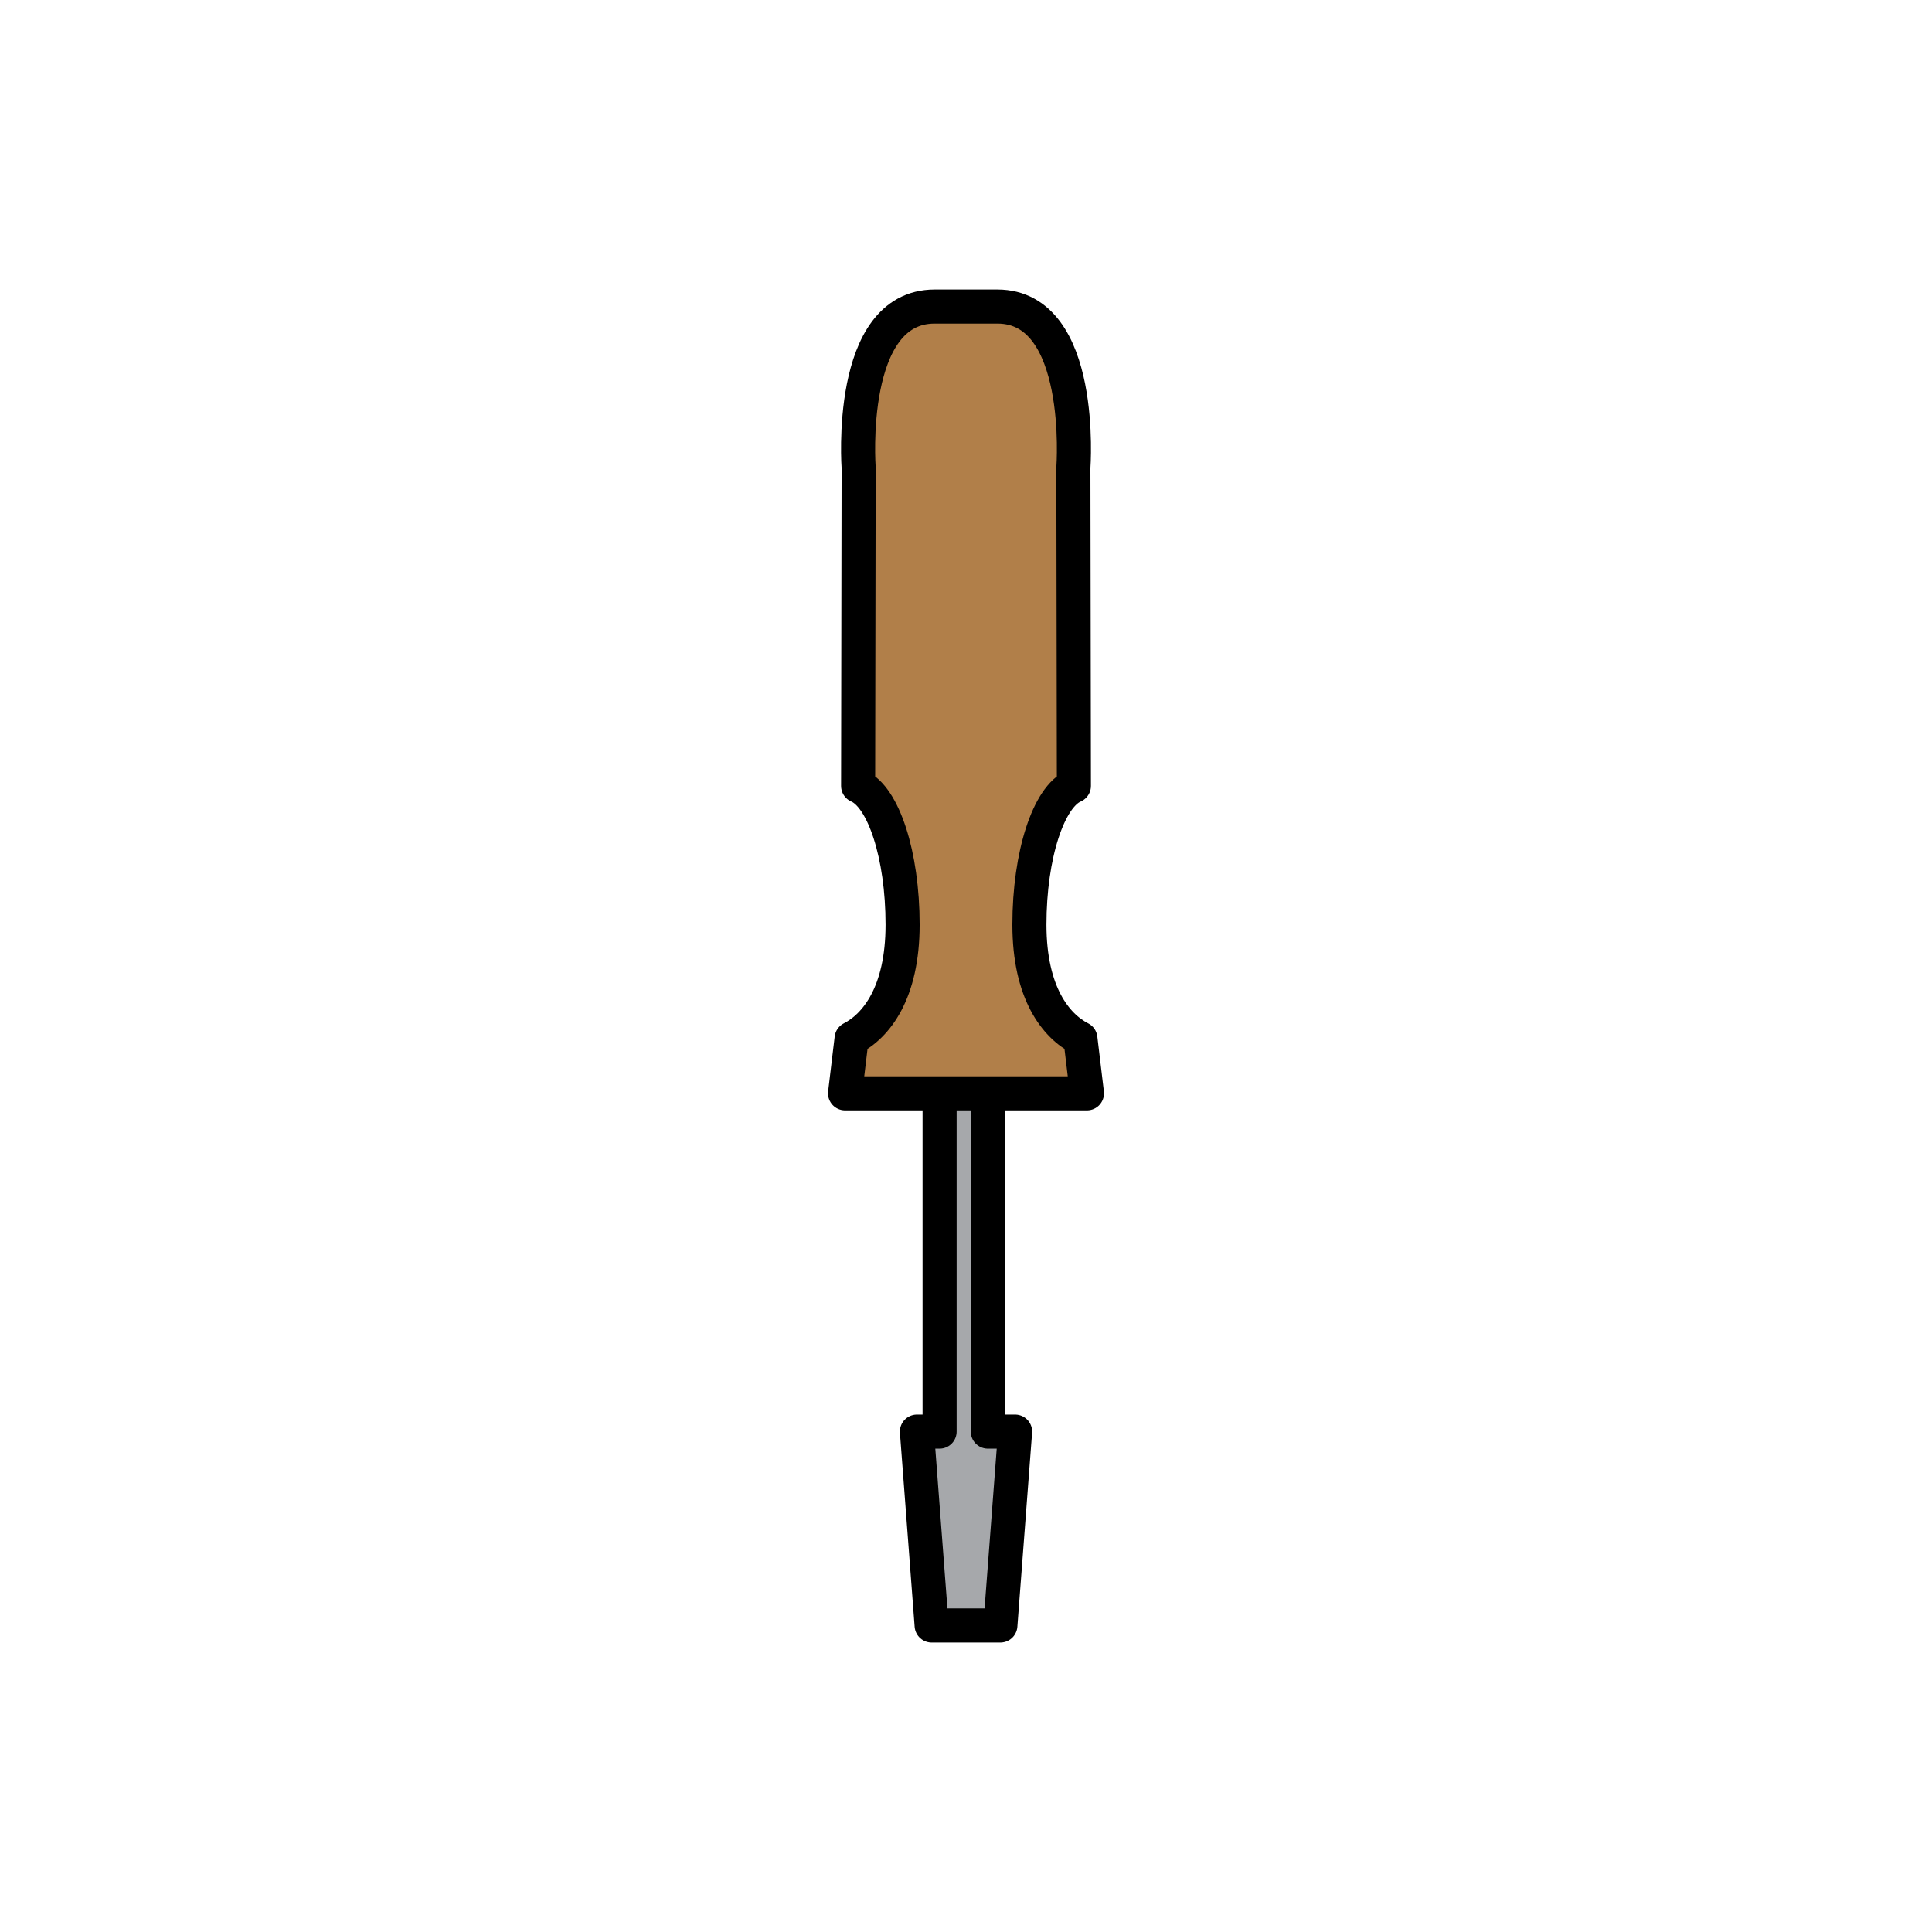 <?xml version="1.0" encoding="utf-8"?>
<!-- Generator: Adobe Illustrator 16.0.0, SVG Export Plug-In . SVG Version: 6.00 Build 0)  -->
<!DOCTYPE svg PUBLIC "-//W3C//DTD SVG 1.1//EN" "http://www.w3.org/Graphics/SVG/1.1/DTD/svg11.dtd">
<svg version="1.1" xmlns="http://www.w3.org/2000/svg" xmlns:xlink="http://www.w3.org/1999/xlink" x="0px" y="0px"
	 width="453.543px" height="453.543px" viewBox="0 0 453.543 453.543" enable-background="new 0 0 453.543 453.543"
	 xml:space="preserve">
<g id="kvadrat" display="none">
</g>
<g id="color">
	<g id="rdeča7bela">
	</g>
	<g>
		
			<polygon fill="#A6A8AB" stroke="#000000" stroke-width="8" stroke-linecap="round" stroke-linejoin="round" stroke-miterlimit="10" points="
			231.896,336.075 231.896,199.687 220.573,199.687 220.573,336.075 215.25,336.075 218.704,381.583 234.84,381.583 
			238.296,336.075 		"/>
		
			<path fill="#B17F49" stroke="#000000" stroke-width="8" stroke-linecap="round" stroke-linejoin="round" stroke-miterlimit="10" d="
			M253.626,243.792c-5.729-2.938-11.969-10.649-11.969-26.719c0-16.432,4.524-30.054,10.443-32.575l-0.12-74.736
			c0,0,2.818-37.797-17.842-37.8h-4.979h-4.771h-4.978c-20.663,0.002-17.842,37.8-17.842,37.8l-0.122,74.736
			c5.919,2.521,10.443,16.143,10.443,32.575c0,16.07-6.241,23.781-11.97,26.719l-1.54,12.868h26.008h4.771h26.008L253.626,243.792z"
			/>
	</g>
</g>
<g id="cb" display="none">
	<g id="rdeča7bela_copy" display="inline">
	</g>
	
		<polygon display="inline" fill="none" stroke="#000000" stroke-width="8" stroke-linecap="round" stroke-linejoin="round" stroke-miterlimit="10" points="
		231.896,256.659 229.158,256.659 224.386,256.659 220.573,256.659 220.573,336.075 215.25,336.075 218.704,381.583 234.84,381.583 
		238.296,336.075 231.896,336.075 	"/>
	<g display="inline">
		<path fill="none" stroke="#000000" stroke-width="8" stroke-linecap="round" stroke-linejoin="round" stroke-miterlimit="10" d="
			M253.626,243.792c-5.729-2.938-11.969-10.649-11.969-26.719c0-16.432,4.524-30.054,10.443-32.575l-0.12-74.736
			c0,0,2.818-37.797-17.842-37.8h-4.979h-4.771h-4.978c-20.663,0.002-17.842,37.8-17.842,37.8l-0.122,74.736
			c5.919,2.521,10.443,16.143,10.443,32.575c0,16.07-6.241,23.781-11.97,26.719l-1.54,12.868h26.008h4.771h26.008L253.626,243.792z"
			/>
	</g>
</g>
<g id="pivot">
	<circle fill="none" cx="223.594" cy="379.139" r="14.133"/>
</g>
</svg>
